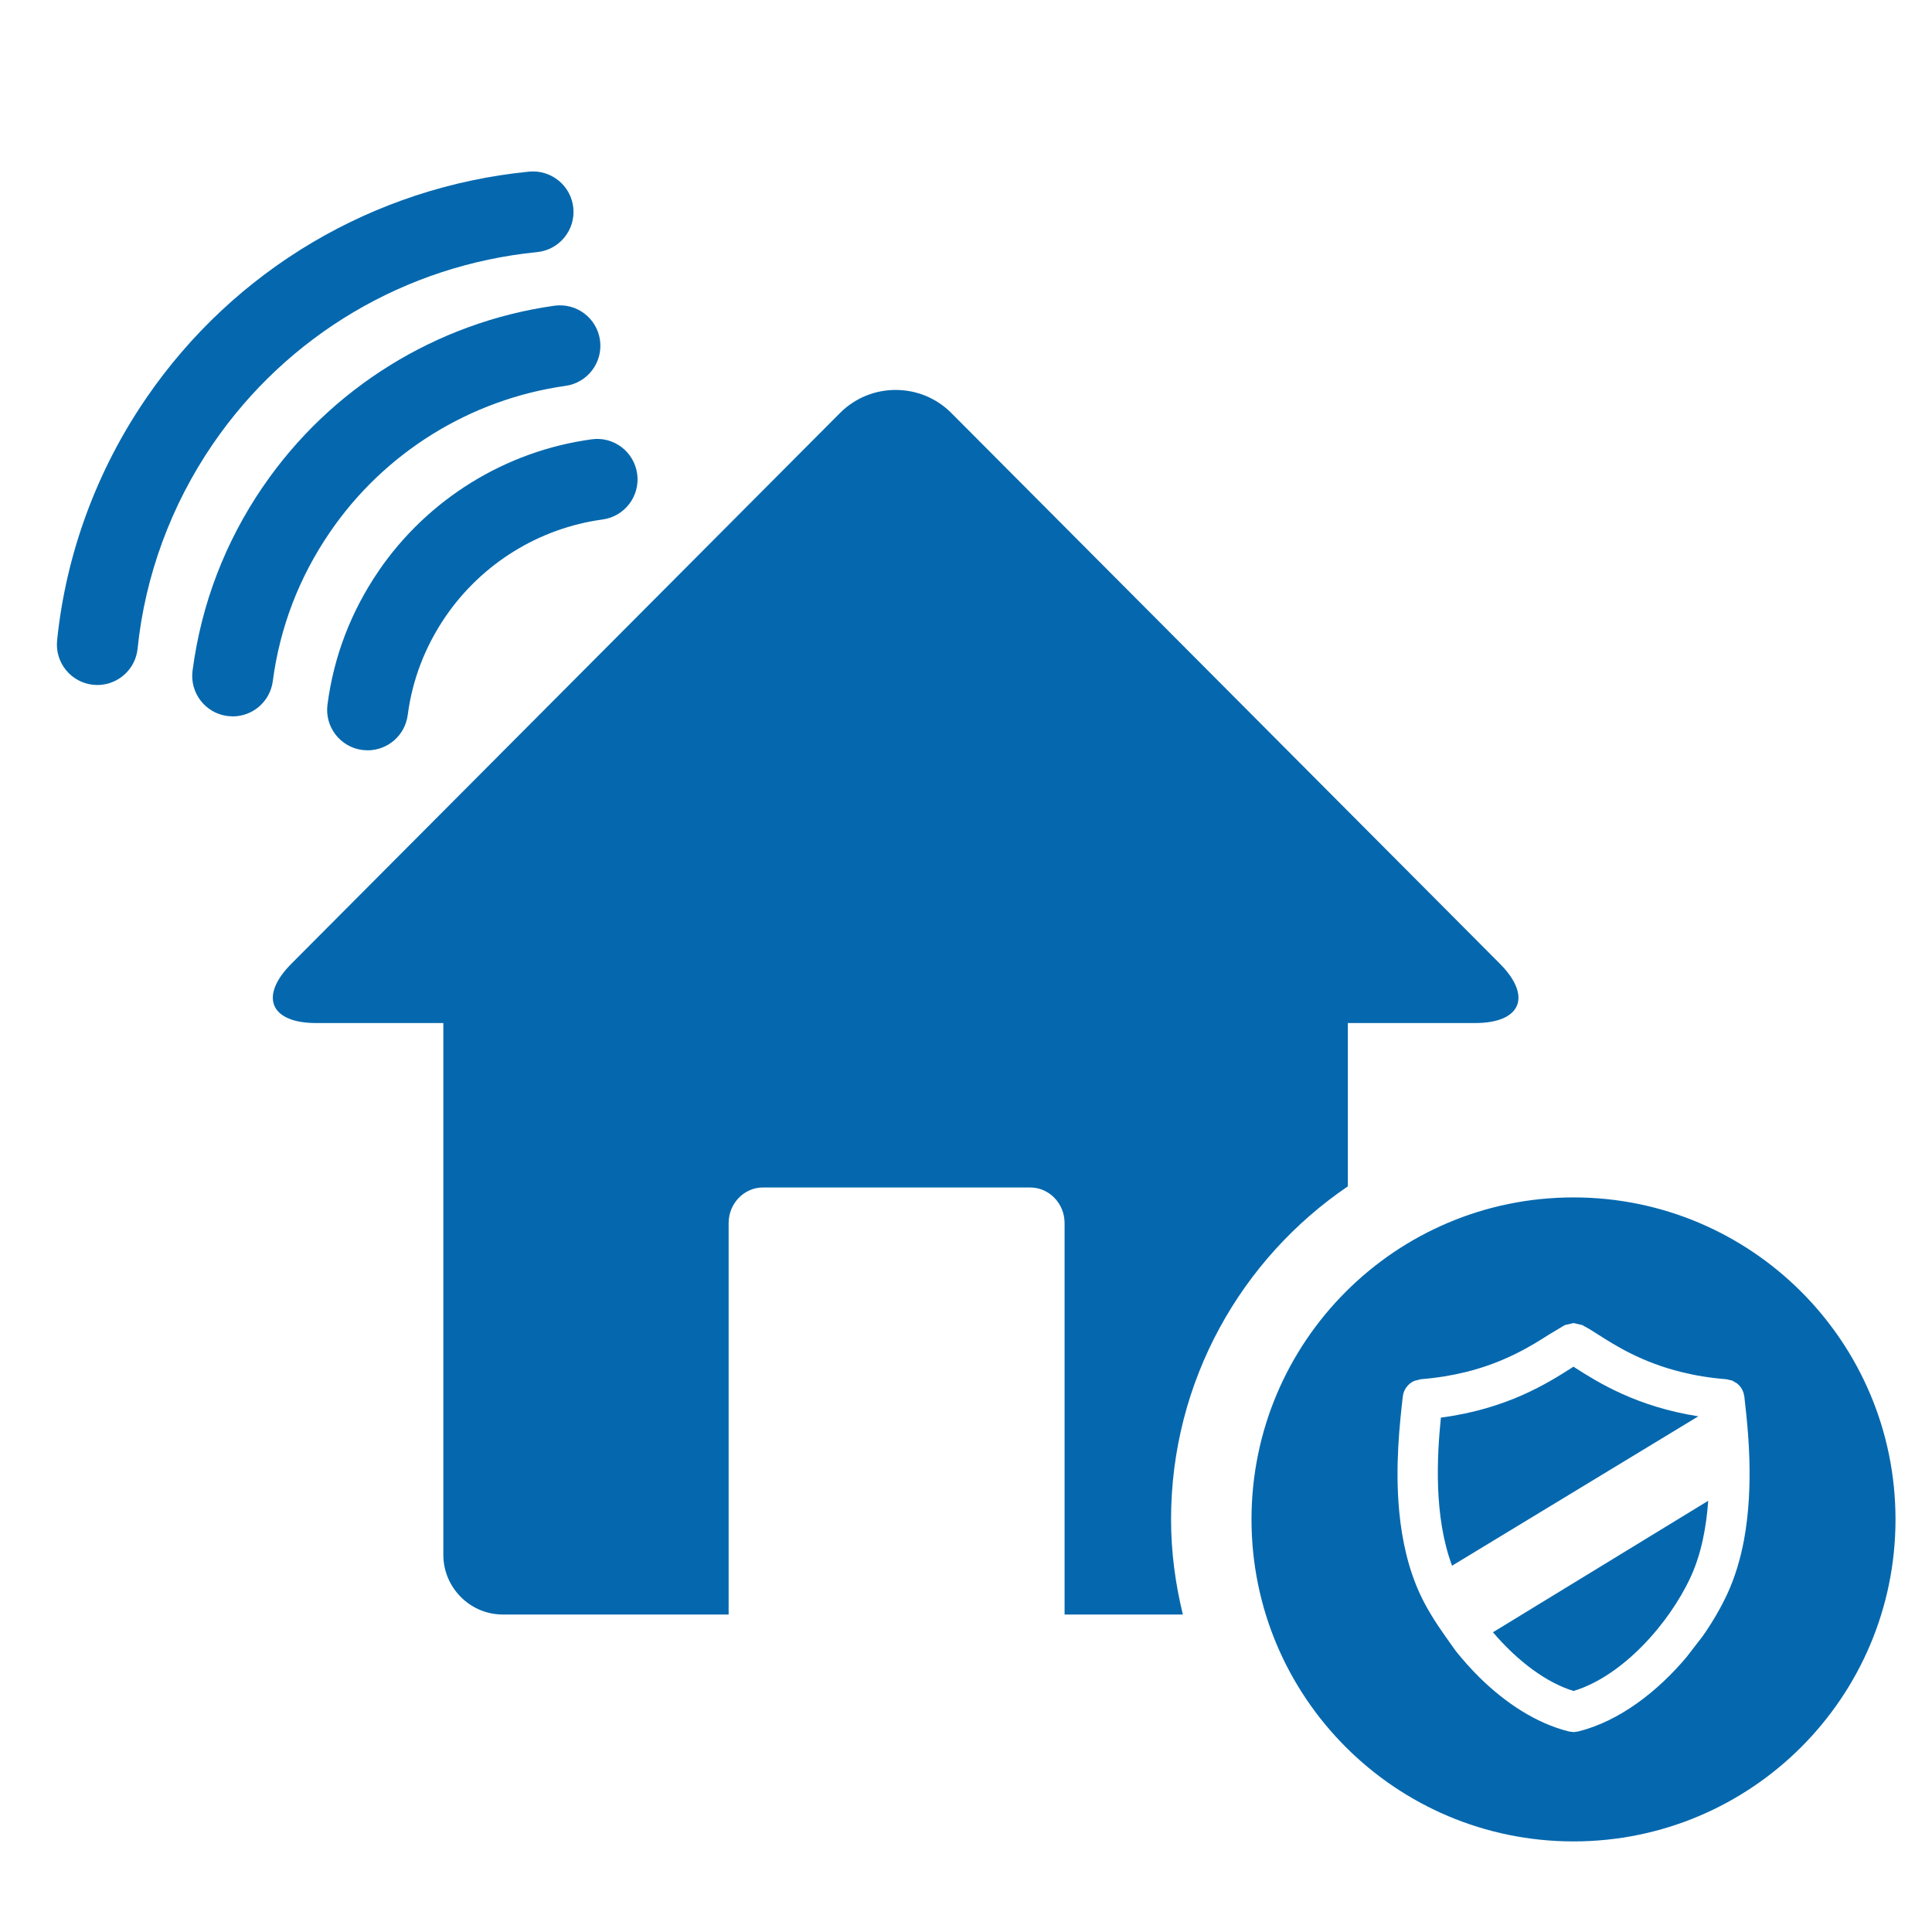 <svg xmlns="http://www.w3.org/2000/svg" viewBox="0 0 36 36" enable-background="new 0 0 36 36"><path d="M29.32 22.312c3.314 0 6 2.686 6 6s-2.686 6-6 6-6-2.686-6-6 2.687-6 6-6m3.277 4.878c-.009-.311-.033-.596-.058-.839l-.036-.329-.015-.069c-.022-.069-.064-.13-.119-.174l-.092-.054-.107-.025c-.31-.024-.587-.071-.836-.133-.374-.092-.683-.216-.939-.343-.257-.127-.46-.257-.623-.361l-.155-.097-.133-.075-.163-.038-.163.038-.289.173c-.325.207-.815.519-1.561.703-.249.061-.526.108-.835.133l-.123.032c-.114.052-.196.16-.211.29-.055.486-.148 1.301-.065 2.157.05.513.163 1.041.385 1.522.119.259.289.53.479.798l.19.267c.137.171.285.337.444.494.239.235.501.447.78.62s.575.307.881.383l.044.006.044.006.044-.006.044-.006c.773-.193 1.48-.748 2.017-1.385l.301-.39c.185-.264.34-.532.458-.786.148-.32.247-.662.312-1.006.095-.517.114-1.04.1-1.506zm-5.54 1.985c-.343-.92-.281-2.042-.208-2.76 1.235-.161 1.999-.648 2.438-.928l.032-.021.048.031c.408.26 1.131.715 2.279.894l-4.589 2.784zm4.445.212c-.396.859-1.264 1.845-2.181 2.122-.502-.154-1.037-.549-1.502-1.094l4.011-2.45c-.035.487-.126.986-.328 1.422zm-9.461.697c-.139-.569-.22-1.161-.22-1.772 0-2.578 1.308-4.856 3.294-6.206v-3.043h2.371c.86 0 1.067-.499.46-1.108l-10.229-10.269c-.276-.271-.641-.42-1.029-.42-.385 0-.75.149-1.026.42l-10.23 10.269c-.607.609-.4 1.108.46 1.108h2.369v9.91c0 .61.499 1.111 1.106 1.111h4.21v-7.293c0-.368.289-.664.639-.664h4.98c.352 0 .641.296.641.664v7.293h2.204zm-15.894-20.166c1.012-1.483 2.613-2.477 4.392-2.728.412-.058.699-.44.641-.852s-.437-.699-.852-.641c-2.197.31-4.175 1.538-5.426 3.369h-.001c-.708 1.036-1.15 2.19-1.313 3.431-.054.413.237.791.649.845l.099.007c.373 0 .697-.276.747-.656.132-1.002.49-1.936 1.064-2.775zm5.726-1.087c-.056-.413-.437-.703-.849-.645-1.605.219-3.052 1.113-3.969 2.453v.001c-.516.756-.836 1.593-.953 2.49-.054.413.237.791.65.845l.098.006c.373 0 .697-.277.747-.656.086-.659.323-1.276.704-1.835.677-.989 1.744-1.649 2.927-1.81.412-.056.701-.436.645-.849zm-7.906-.558c1.39-2.03 3.591-3.332 6.04-3.575.414-.041.717-.41.676-.824-.041-.414-.413-.716-.824-.676-2.894.286-5.494 1.825-7.136 4.223l-.001.002c-.922 1.346-1.495 2.906-1.658 4.511-.042.414.26.784.674.826l.077.004c.382 0 .71-.29.749-.678.138-1.355.623-2.673 1.403-3.813z" fill="#0568ae"/></svg>